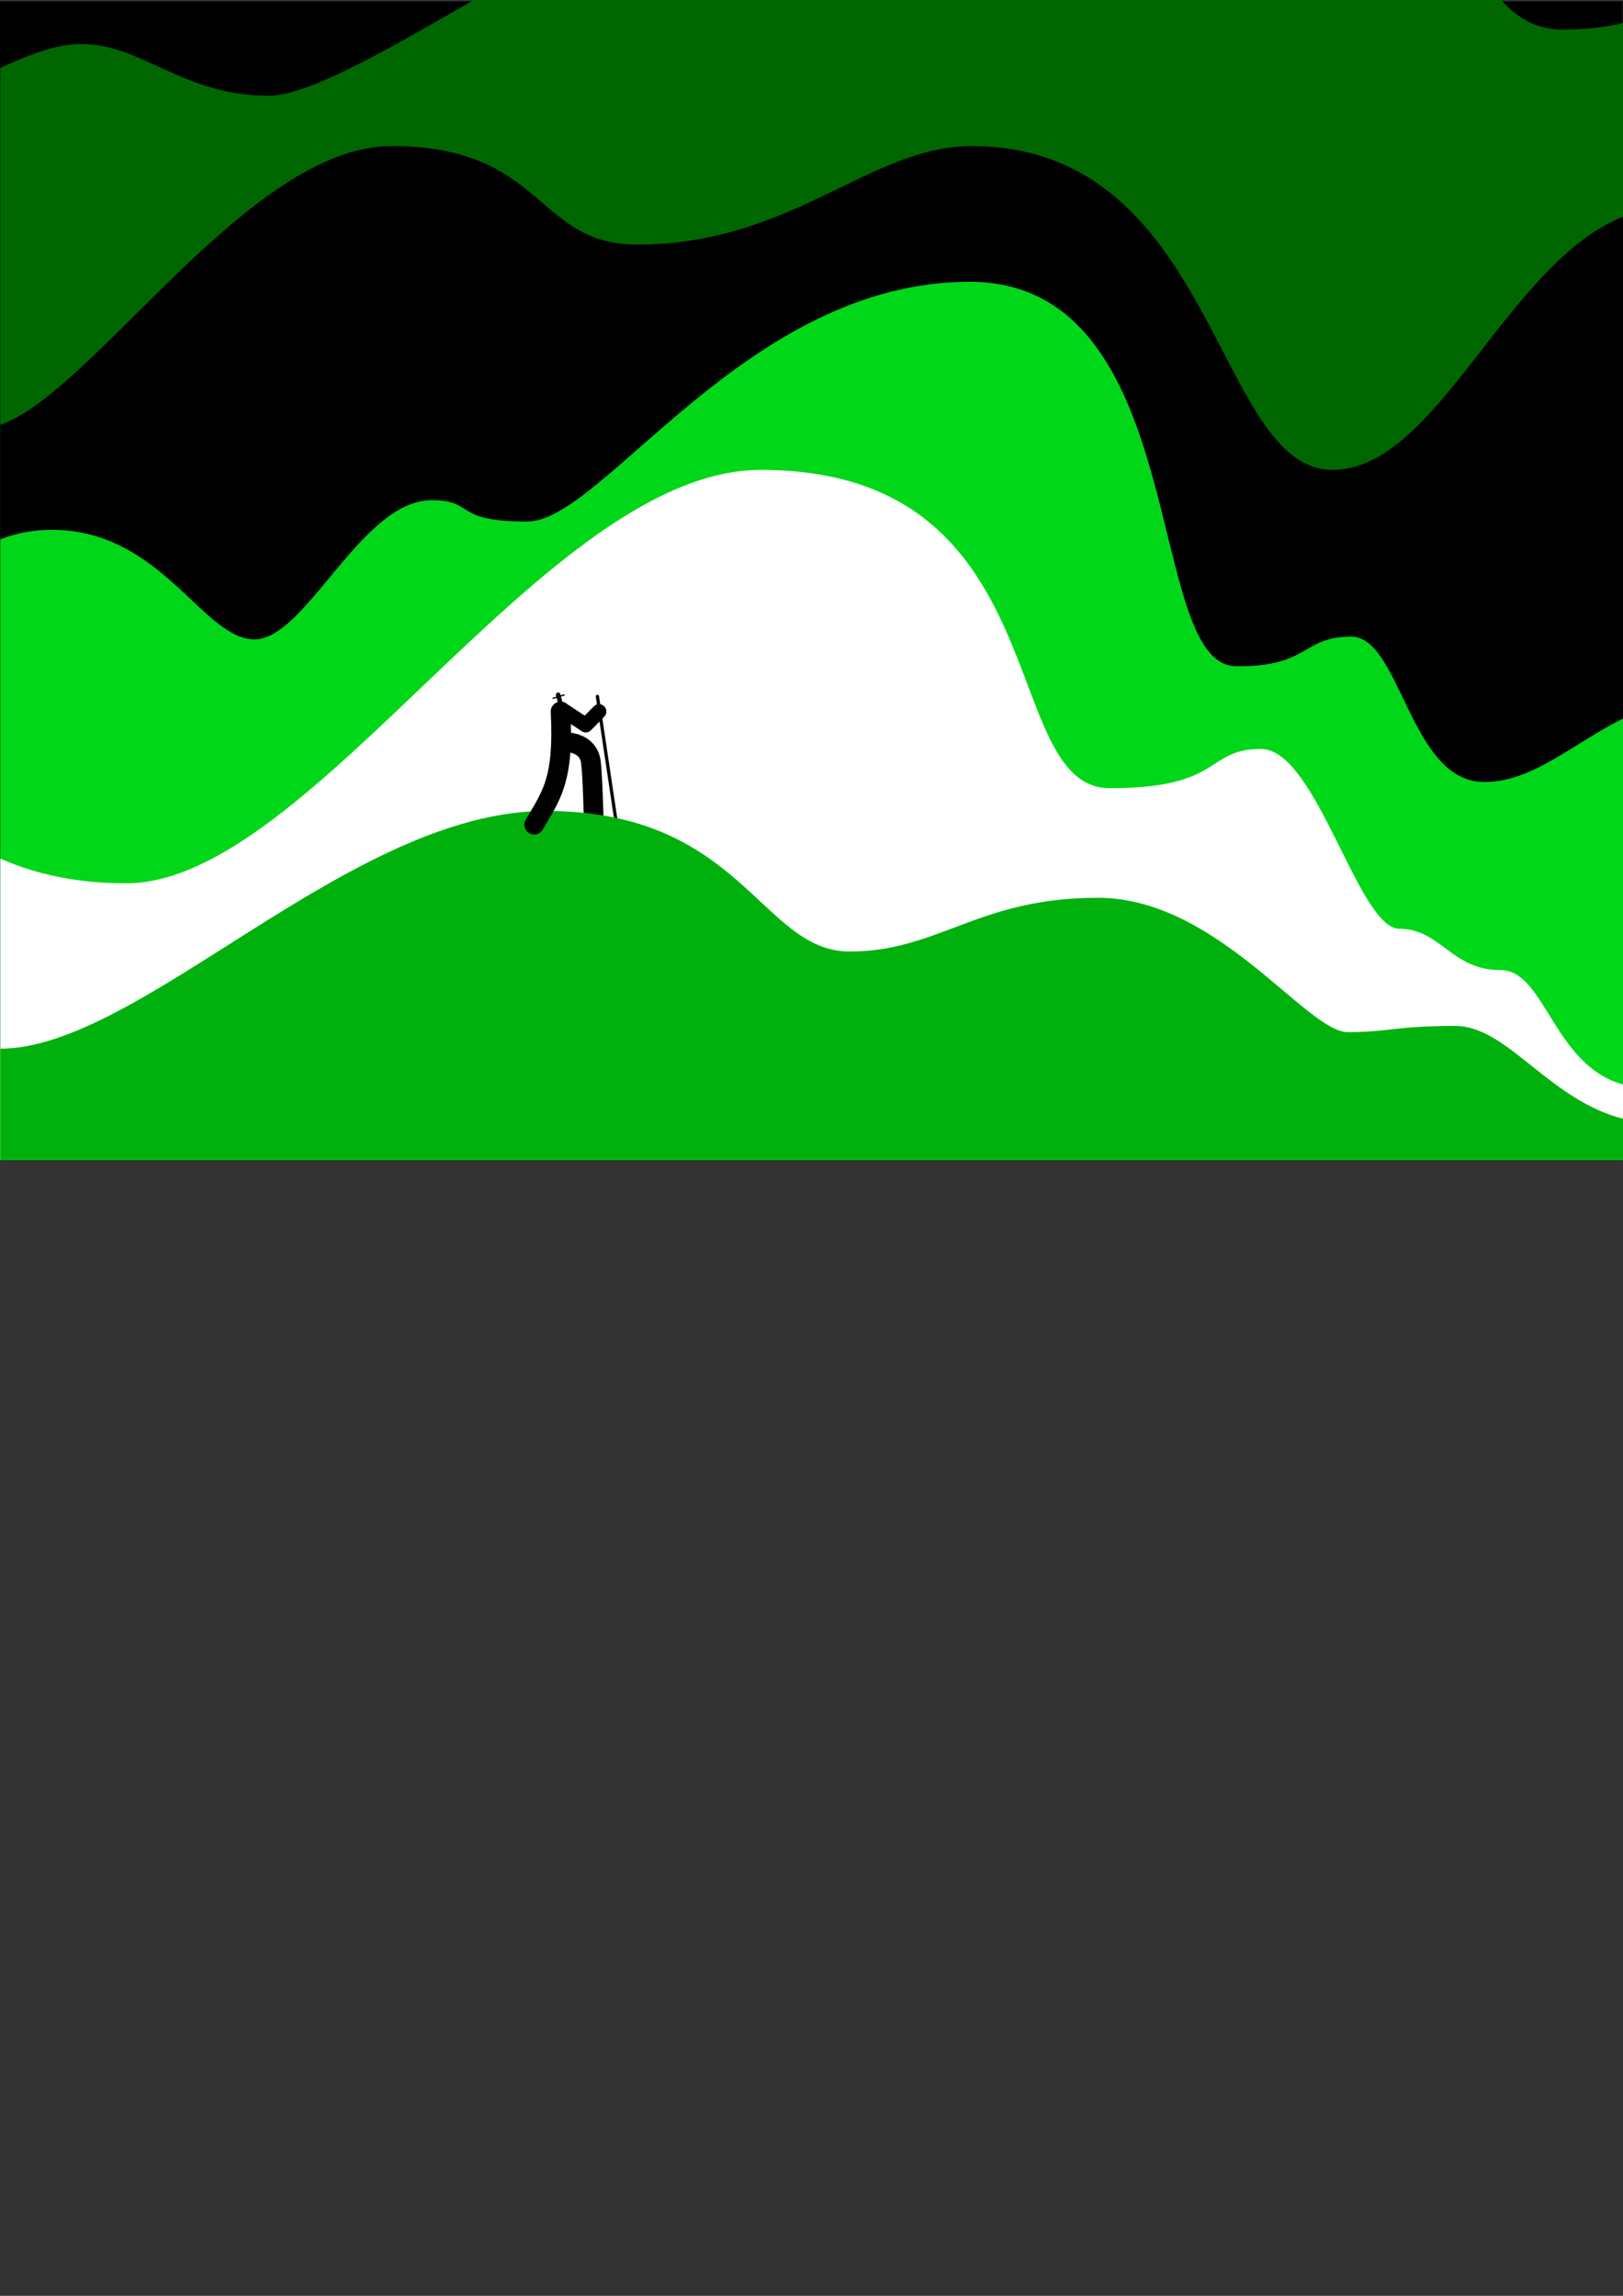 <?xml version="1.0" encoding="UTF-8" standalone="no"?>
<!-- Created with Inkscape (http://www.inkscape.org/) -->

<svg
   version="1.1"
   id="svg9"
   xml:space="preserve"
   width="210mm"
   height="297mm"
   viewBox="0 0 793.701 1122.52"
   sodipodi:docname="Sage_Adventure_20210713.svg"
   inkscape:version="1.1.2 (b8e25be833, 2022-02-05)"
   xmlns:inkscape="http://www.inkscape.org/namespaces/inkscape"
   xmlns:sodipodi="http://sodipodi.sourceforge.net/DTD/sodipodi-0.dtd"
   xmlns="http://www.w3.org/2000/svg"
   xmlns:svg="http://www.w3.org/2000/svg"><rect x="0" y="0" width="793.701" height="1122.52" fill="#333333" stroke="none"/><defs
     id="defs13"><clipPath
       clipPathUnits="userSpaceOnUse"
       id="clipPath25"><path
         d="M 0,2000 H 2000 V 0 H 0 Z"
         id="path23" /></clipPath></defs><sodipodi:namedview
     id="namedview11"
     pagecolor="#ffffff"
     bordercolor="#666666"
     borderopacity="1.0"
     inkscape:pageshadow="2"
     inkscape:pageopacity="0.0"
     inkscape:pagecheckerboard="0"
     showgrid="false"
     inkscape:zoom="0.61942552"
     inkscape:cx="212.29348"
     inkscape:cy="364.8542"
     inkscape:window-width="2560"
     inkscape:window-height="1377"
     inkscape:window-x="-8"
     inkscape:window-y="-8"
     inkscape:window-maximized="1"
     inkscape:current-layer="g15"
     units="mm"
     width="21cm"
     inkscape:document-units="mm" /><g
     id="g15"
     inkscape:groupmode="layer"
     inkscape:label="Sage_Adventure_20210713"
     transform="matrix(1.333,0,0,-1.333,0,2666.667)"><path
       d="m 0,1574.803 h 595.276 v 425.197 H 0 Z"
       style="fill:#000000;fill-opacity:1;fill-rule:nonzero;stroke:none;stroke-width:0.252"
       id="path17" /><g
       id="g19"
       transform="matrix(0.38,0,0,0.38,-89.316,1480.551)"><g
         id="g21"
         clip-path="url(#clipPath25)"><g
           id="g27"
           transform="translate(1743.713,1339.706)"><path
             d="m 0,0 c -111.734,0 -93.776,219.477 -245.415,219.477 -151.639,0 -265.368,-141.662 -331.211,-141.662 -65.843,0 -57.862,75.819 -186.556,75.819 -128.693,0 -402.042,-217.482 -485.842,-217.482 -83.8,0 -121.71,49.881 -181.568,49.881 -24.275,0 -50.191,-10.501 -77.814,-22.986 v -1039.158 l 1568.263,-14.7 V 6.866 C 44.109,2.68 24.472,0 0,0"
             style="fill:#006700;fill-opacity:1;fill-rule:nonzero;stroke:none"
             id="path29" /></g><g
           id="g31"
           transform="translate(1521.575,914.719)"><path
             d="m 0,0 c -113.729,0 -111.734,312.589 -348.503,312.589 -98.432,0 -173.072,-95.107 -323.23,-95.107 -97.767,0 -89.121,95.107 -236.769,95.107 -137.749,0 -287.072,-237.333 -377.767,-269.16 V -666.412 H 281.995 V 245.034 C 168.361,201.211 101.344,0 0,0"
             style="fill:#000000;fill-opacity:1;fill-rule:nonzero;stroke:none"
             id="path33" /></g><g
           id="g35"
           transform="translate(1667.893,613.437)"><path
             d="m 0,0 c -71.829,0 -80.475,140.332 -128.361,140.332 -47.886,0 -39.905,-29.263 -111.069,-28.598 -89.782,0.839 -41.9,371.116 -257.386,371.116 -215.487,0 -353.711,-231.449 -426.983,-231.449 -73.272,0 -49.549,20.618 -92.446,20.618 -67.839,0 -121.045,-134.347 -170.927,-134.347 -49.881,0 -89.786,105.748 -195.534,105.748 -19.181,0 -35.464,-3.491 -49.881,-9.187 V -365.13 H 135.677 V 62.1 C 84.58,36.706 46.984,0 0,0"
             style="fill:#00d719;fill-opacity:1;fill-rule:nonzero;stroke:none"
             id="path37" /></g><g
           id="g39"
           transform="translate(1683.855,431.869)"><path
             d="m 0,0 c -47.886,0 -57.862,39.905 -97.767,39.905 -39.905,0 -79.81,173.586 -133.682,173.586 -53.871,0 -35.914,-37.909 -145.653,-37.909 -109.738,0 -47.886,307.268 -337.196,307.268 -207.506,0 -432.969,-399.05 -612.541,-399.05 -50.926,0 -89.489,9.794 -121.71,23.82 V -183.563 H 119.715 v 72.738 C 50.723,-93.093 43.325,0 0,0"
             style="fill:#ffffff;fill-opacity:1;fill-rule:nonzero;stroke:none"
             id="path41" /></g><g
           id="g43"
           transform="translate(811.811,696.054)"><path
             d="M 0,0 20.671,-138.436"
             style="fill:none;stroke:#000000;stroke-width:3.147;stroke-linecap:round;stroke-linejoin:round;stroke-miterlimit:10;stroke-dasharray:none;stroke-opacity:1"
             id="path45" /></g><g
           id="g47"
           transform="translate(778.916,651.99)"><path
             d="m 0,0 c 13.507,0 24.79,-5.677 26.587,-19.153 1.714,-12.85 2.689,-55.315 2.689,-55.315"
             style="fill:none;stroke:#000000;stroke-width:19;stroke-linecap:round;stroke-linejoin:miter;stroke-miterlimit:10;stroke-dasharray:none;stroke-opacity:1"
             id="path49" /></g><g
           id="g51"
           transform="translate(1803.57,288.01)"><path
             d="m 0,0 c -72.662,17.52 -112.742,89.988 -163.61,89.988 -57.862,0 -63.848,-5.986 -103.753,-5.986 -39.905,0 -125.701,129.691 -241.425,129.691 -115.724,0 -153.634,-51.876 -239.429,-51.876 -85.796,0 -103.753,135.676 -293.302,135.676 -189.548,0 -391.068,-229.453 -526.745,-229.453 V -39.703 H 0 Z"
             style="fill:#00b10e;fill-opacity:1;fill-rule:nonzero;stroke:none"
             id="path53" /></g><g
           id="g55"
           transform="translate(776.373,688.347)"><path
             d="m 0,0 v 0 c -1.178,-0.315 -2.389,0.385 -2.703,1.563 l -1.914,7.168 c -0.314,1.177 0.385,2.387 1.563,2.702 1.178,0.315 2.388,-0.385 2.703,-1.563 L 1.563,2.702 C 1.877,1.525 1.178,0.315 0,0"
             style="fill:#000000;fill-opacity:1;fill-rule:nonzero;stroke:none"
             id="path57" /></g><g
           id="g59"
           transform="translate(777.145,683.795)"><path
             d="M 0,0 23.398,-15.407 36.229,-2.299"
             style="fill:none;stroke:#000000;stroke-width:14.162;stroke-linecap:round;stroke-linejoin:round;stroke-miterlimit:10;stroke-dasharray:none;stroke-opacity:1"
             id="path61" /></g><g
           id="g63"
           transform="translate(769.02,694.28)"><path
             d="M 0,0 10.683,3.195"
             style="fill:none;stroke:#000000;stroke-width:1.238;stroke-linecap:round;stroke-linejoin:round;stroke-miterlimit:10;stroke-dasharray:none;stroke-opacity:1"
             id="path65" /></g><g
           id="g67"
           transform="translate(750.781,572.235)"><path
             d="M 0,0 C 16.266,28.074 28.942,42.31 25.459,109.261"
             style="fill:none;stroke:#000000;stroke-width:19;stroke-linecap:round;stroke-linejoin:miter;stroke-miterlimit:10;stroke-dasharray:none;stroke-opacity:1"
             id="path69" /></g></g></g></g></svg>
